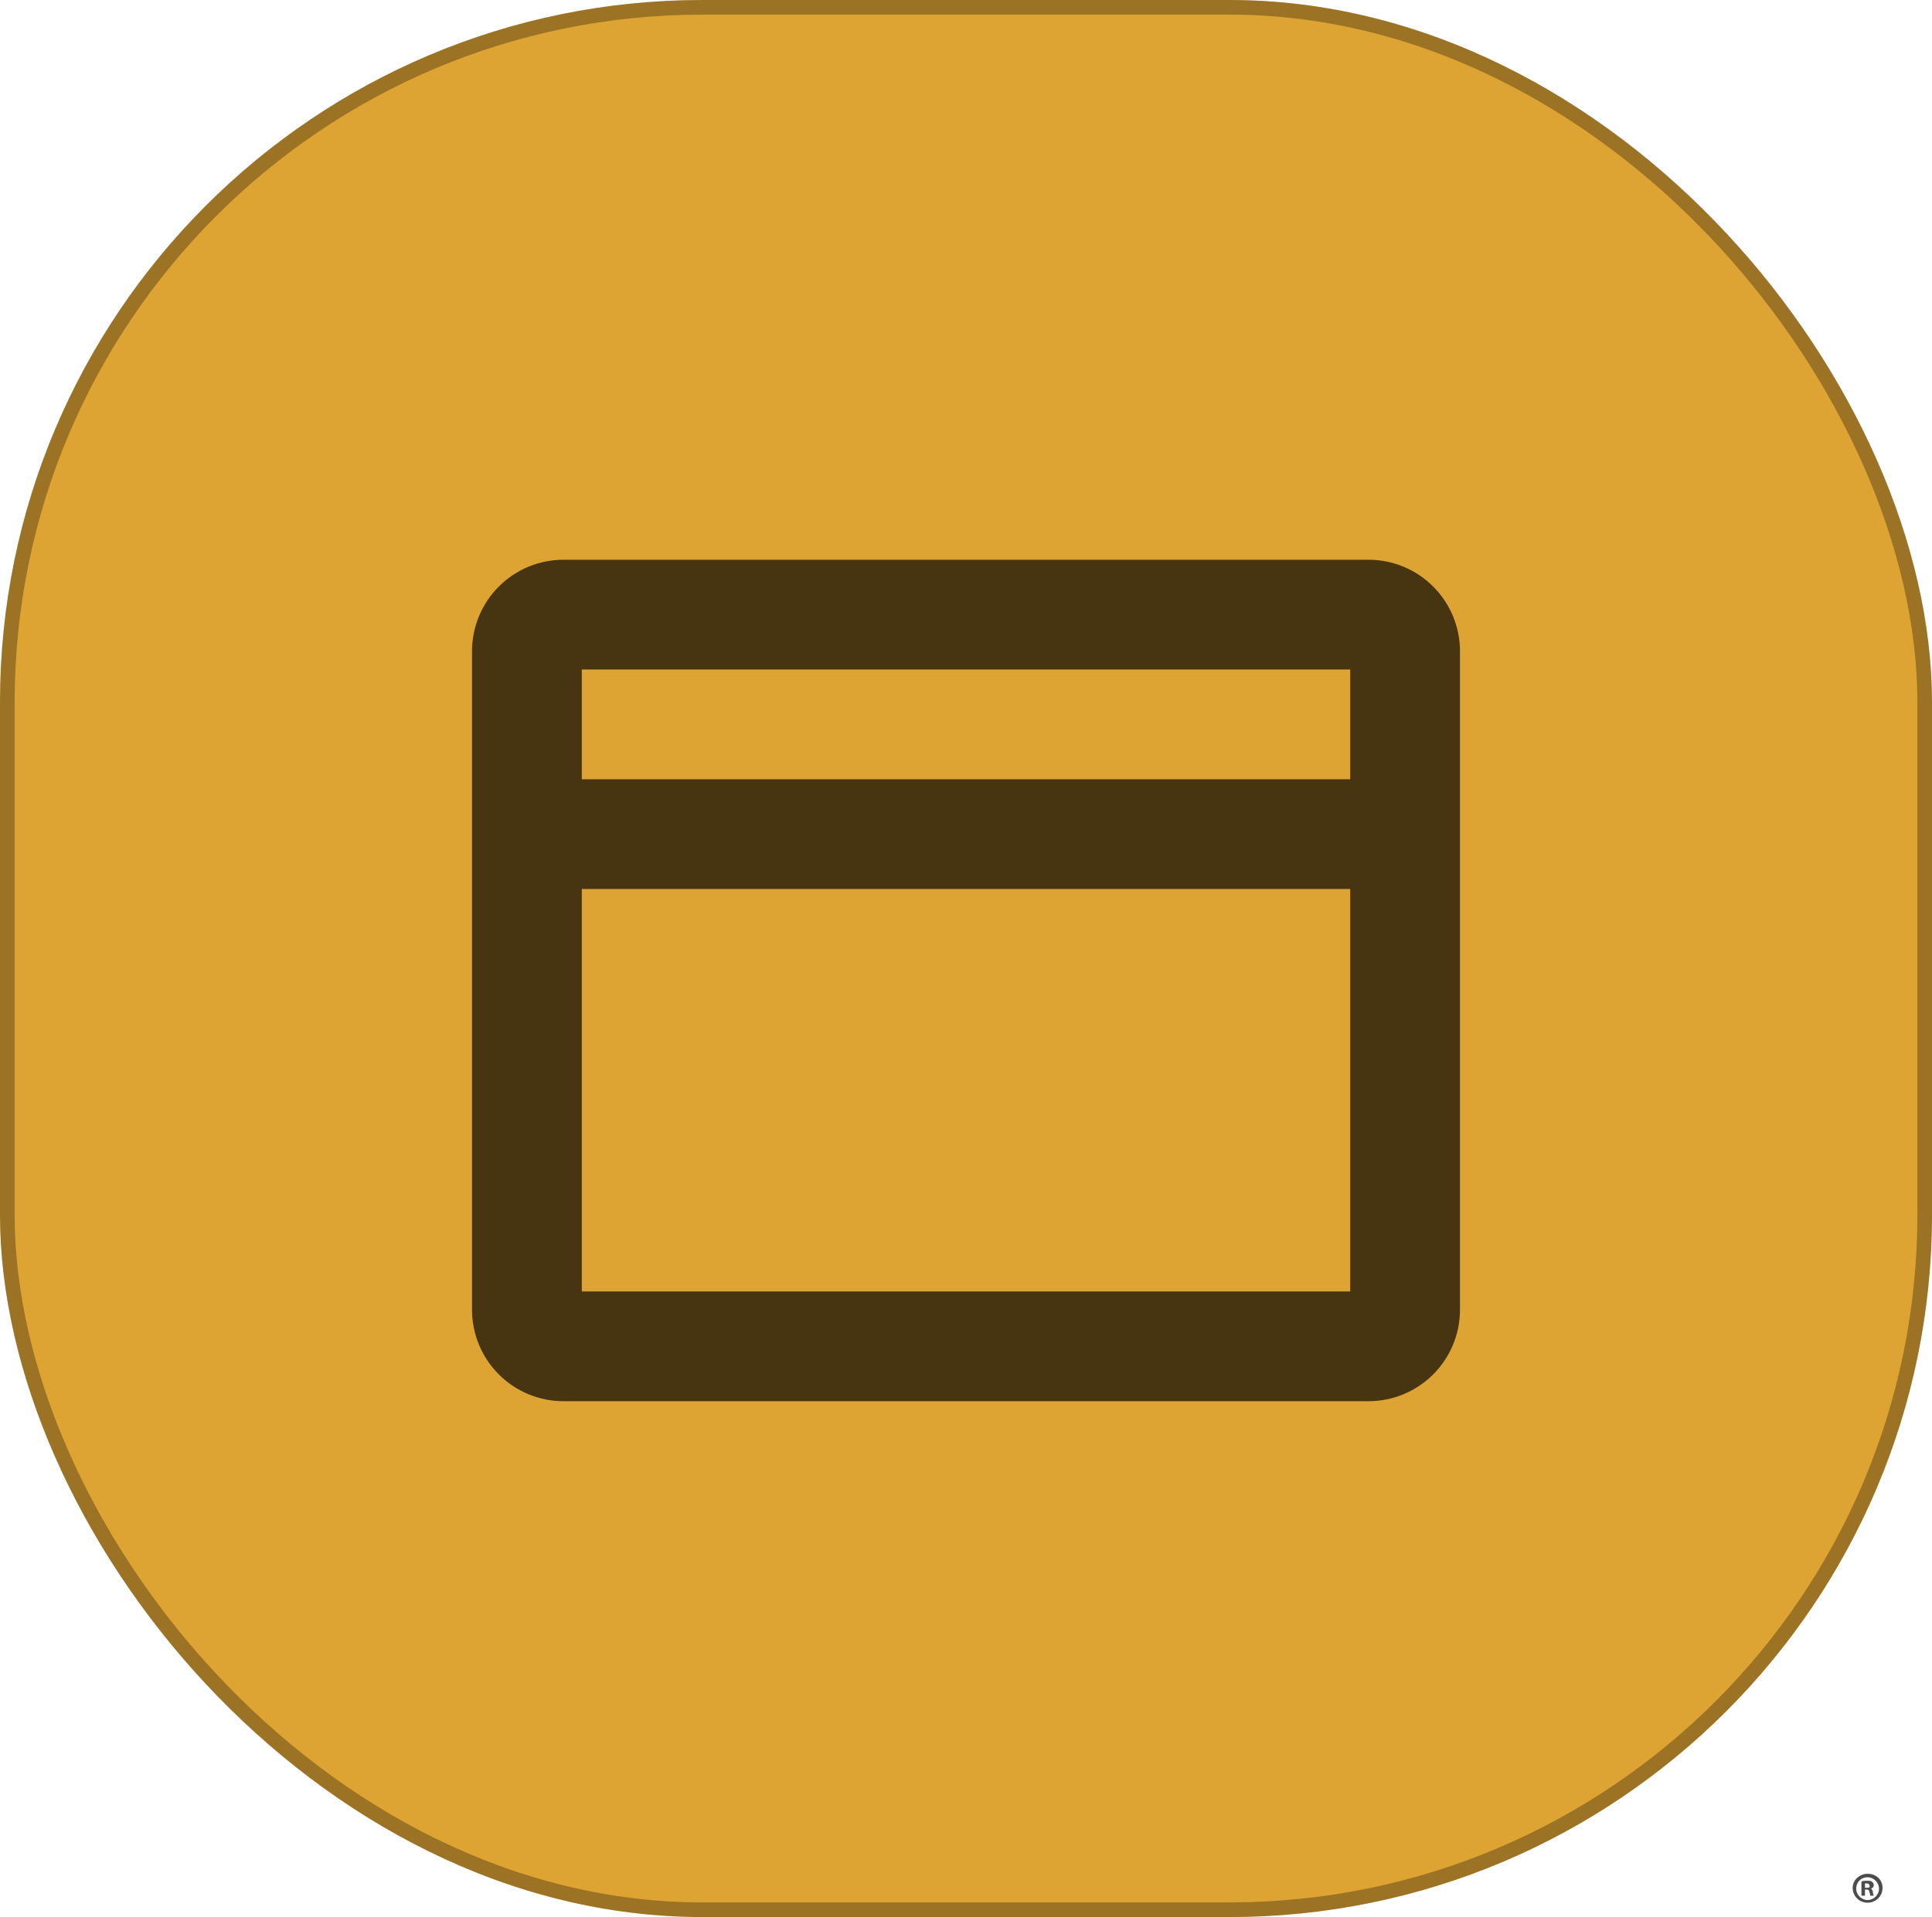 <svg width="132" height="131" viewBox="0 0 132 131" fill="none" xmlns="http://www.w3.org/2000/svg">
<rect width="132" height="131" rx="48" fill="#DEA433"/>
<rect x="0.5" y="0.5" width="131" height="130" rx="47.5" stroke="black" stroke-opacity="0.3"/>
<path d="M127.84 129.061C127.96 129.001 128.02 128.941 128.02 128.822C128.02 128.702 127.96 128.642 127.9 128.582C127.84 128.523 127.72 128.523 127.54 128.523C127.36 128.523 127.24 128.523 127.18 128.582V129.54H127.42V129.121H127.54C127.66 129.121 127.72 129.181 127.72 129.301C127.78 129.42 127.78 129.48 127.78 129.54H128.02C128.02 129.48 127.96 129.42 127.96 129.301C127.96 129.181 127.9 129.121 127.84 129.061ZM127.54 129.001H127.42V128.702C127.42 128.702 127.48 128.702 127.54 128.702C127.66 128.702 127.72 128.762 127.72 128.822C127.78 128.941 127.72 129.001 127.54 129.001Z" fill="#4C4C4C"/>
<path d="M127.6 128.044C127.06 128.044 126.58 128.463 126.58 129.001C126.58 129.54 127 130.019 127.6 130.019C128.14 130.019 128.62 129.6 128.62 129.001C128.62 128.463 128.2 128.044 127.6 128.044ZM127.6 129.839C127.18 129.839 126.82 129.48 126.82 129.061C126.82 128.642 127.12 128.283 127.6 128.283C128.02 128.283 128.38 128.642 128.38 129.061C128.38 129.48 128.02 129.839 127.6 129.839Z" fill="#4C4C4C"/>
<path d="M93.5 38.25H38.5C36.842 38.25 35.253 38.908 34.081 40.081C32.908 41.253 32.25 42.842 32.25 44.5V89.5C32.25 91.158 32.908 92.747 34.081 93.919C35.253 95.091 36.842 95.75 38.5 95.75H93.5C95.158 95.75 96.747 95.091 97.919 93.919C99.091 92.747 99.75 91.158 99.75 89.5V44.5C99.75 42.842 99.091 41.253 97.919 40.081C96.747 38.908 95.158 38.25 93.5 38.25ZM92.25 45.75V53.25H39.75V45.75H92.25ZM39.75 88.25V60.75H92.25V88.25H39.75Z" fill="black" fill-opacity="0.68"/>
</svg>